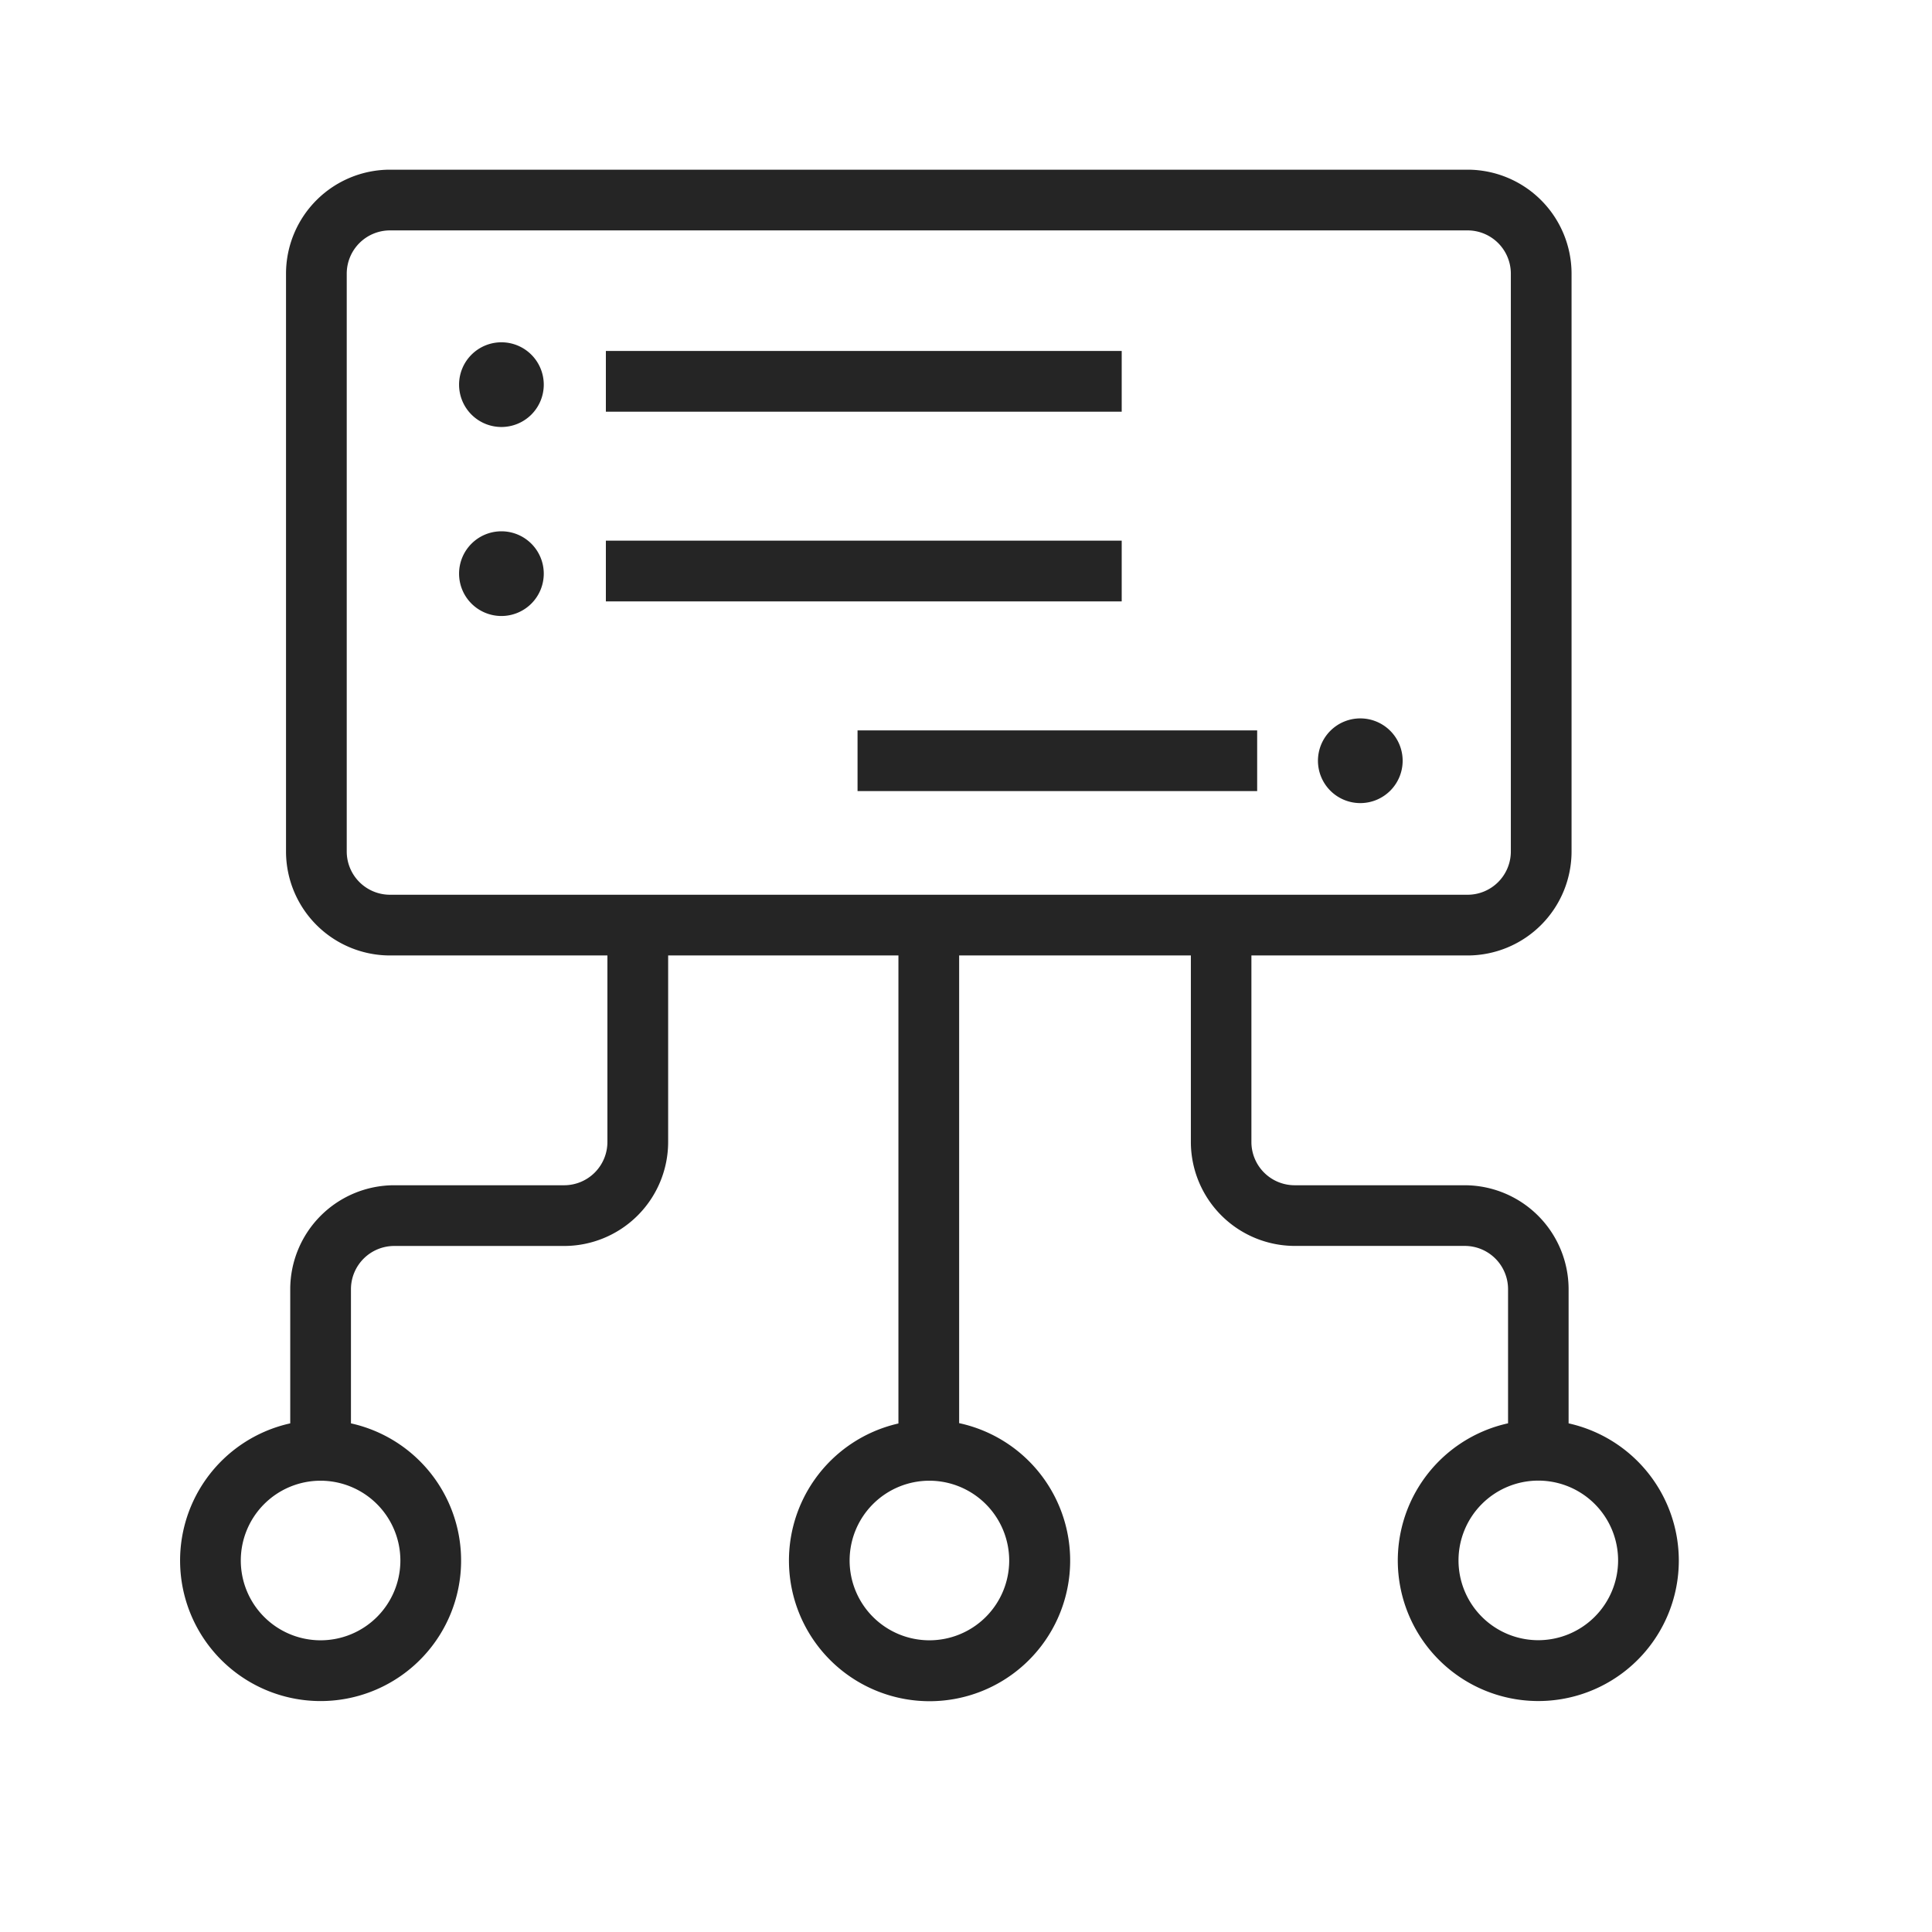 <svg xmlns="http://www.w3.org/2000/svg" viewBox="0 0 792 792"><defs><style>.cls-1{fill:#252525;}</style></defs><g id="Layer_3" data-name="Layer 3"><path class="cls-1" d="M222.91,157.68a17.36,17.36,0,1,1-17.36-17.36A17.36,17.36,0,0,1,222.91,157.68ZM205.55,217.8a17.36,17.36,0,1,0,17.36,17.36A17.36,17.36,0,0,0,205.55,217.8Zm352.12,76.7A17.36,17.36,0,1,0,575,311.86,17.36,17.36,0,0,0,557.67,294.5ZM351.54,324.3H515.36V299.41H351.54ZM459.83,221.64H248.37v24.89H459.83Zm0-77.77H248.37v24.89H459.83Zm228.38,495.8a57.6,57.6,0,1,1-70-56.2v-55a17.74,17.74,0,0,0-17.72-17.72h-69.7a42.67,42.67,0,0,1-42.61-42.62V391.68H393.19V583.4a57.64,57.64,0,1,1-24.89.14V391.68H273.9v76.47a42.67,42.67,0,0,1-42.61,42.62h-69.7a17.74,17.74,0,0,0-17.72,17.72v55a57.6,57.6,0,1,1-24.89,0v-55a42.66,42.66,0,0,1,42.61-42.61h69.7A17.74,17.74,0,0,0,249,468.15V391.68H159.86a42.65,42.65,0,0,1-42.61-42.61V112.17a42.65,42.65,0,0,1,42.61-42.61H601.63a42.66,42.66,0,0,1,42.61,42.61v236.9a42.66,42.66,0,0,1-42.61,42.61H513v76.47a17.74,17.74,0,0,0,17.72,17.73h69.7a42.66,42.66,0,0,1,42.61,42.61v55A57.67,57.67,0,0,1,688.21,639.67ZM131.42,607a32.71,32.71,0,1,0,32.71,32.71A32.75,32.75,0,0,0,131.42,607ZM381,607a32.71,32.71,0,1,0,32.71,32.71A32.76,32.76,0,0,0,381,607ZM159.86,366.79H601.63a17.74,17.74,0,0,0,17.72-17.72V112.17a17.74,17.74,0,0,0-17.72-17.72H159.86a17.74,17.74,0,0,0-17.72,17.72v236.9A17.74,17.74,0,0,0,159.86,366.79ZM663.32,639.67a32.71,32.71,0,1,0-32.7,32.71A32.75,32.75,0,0,0,663.32,639.67Z"/></g></svg>